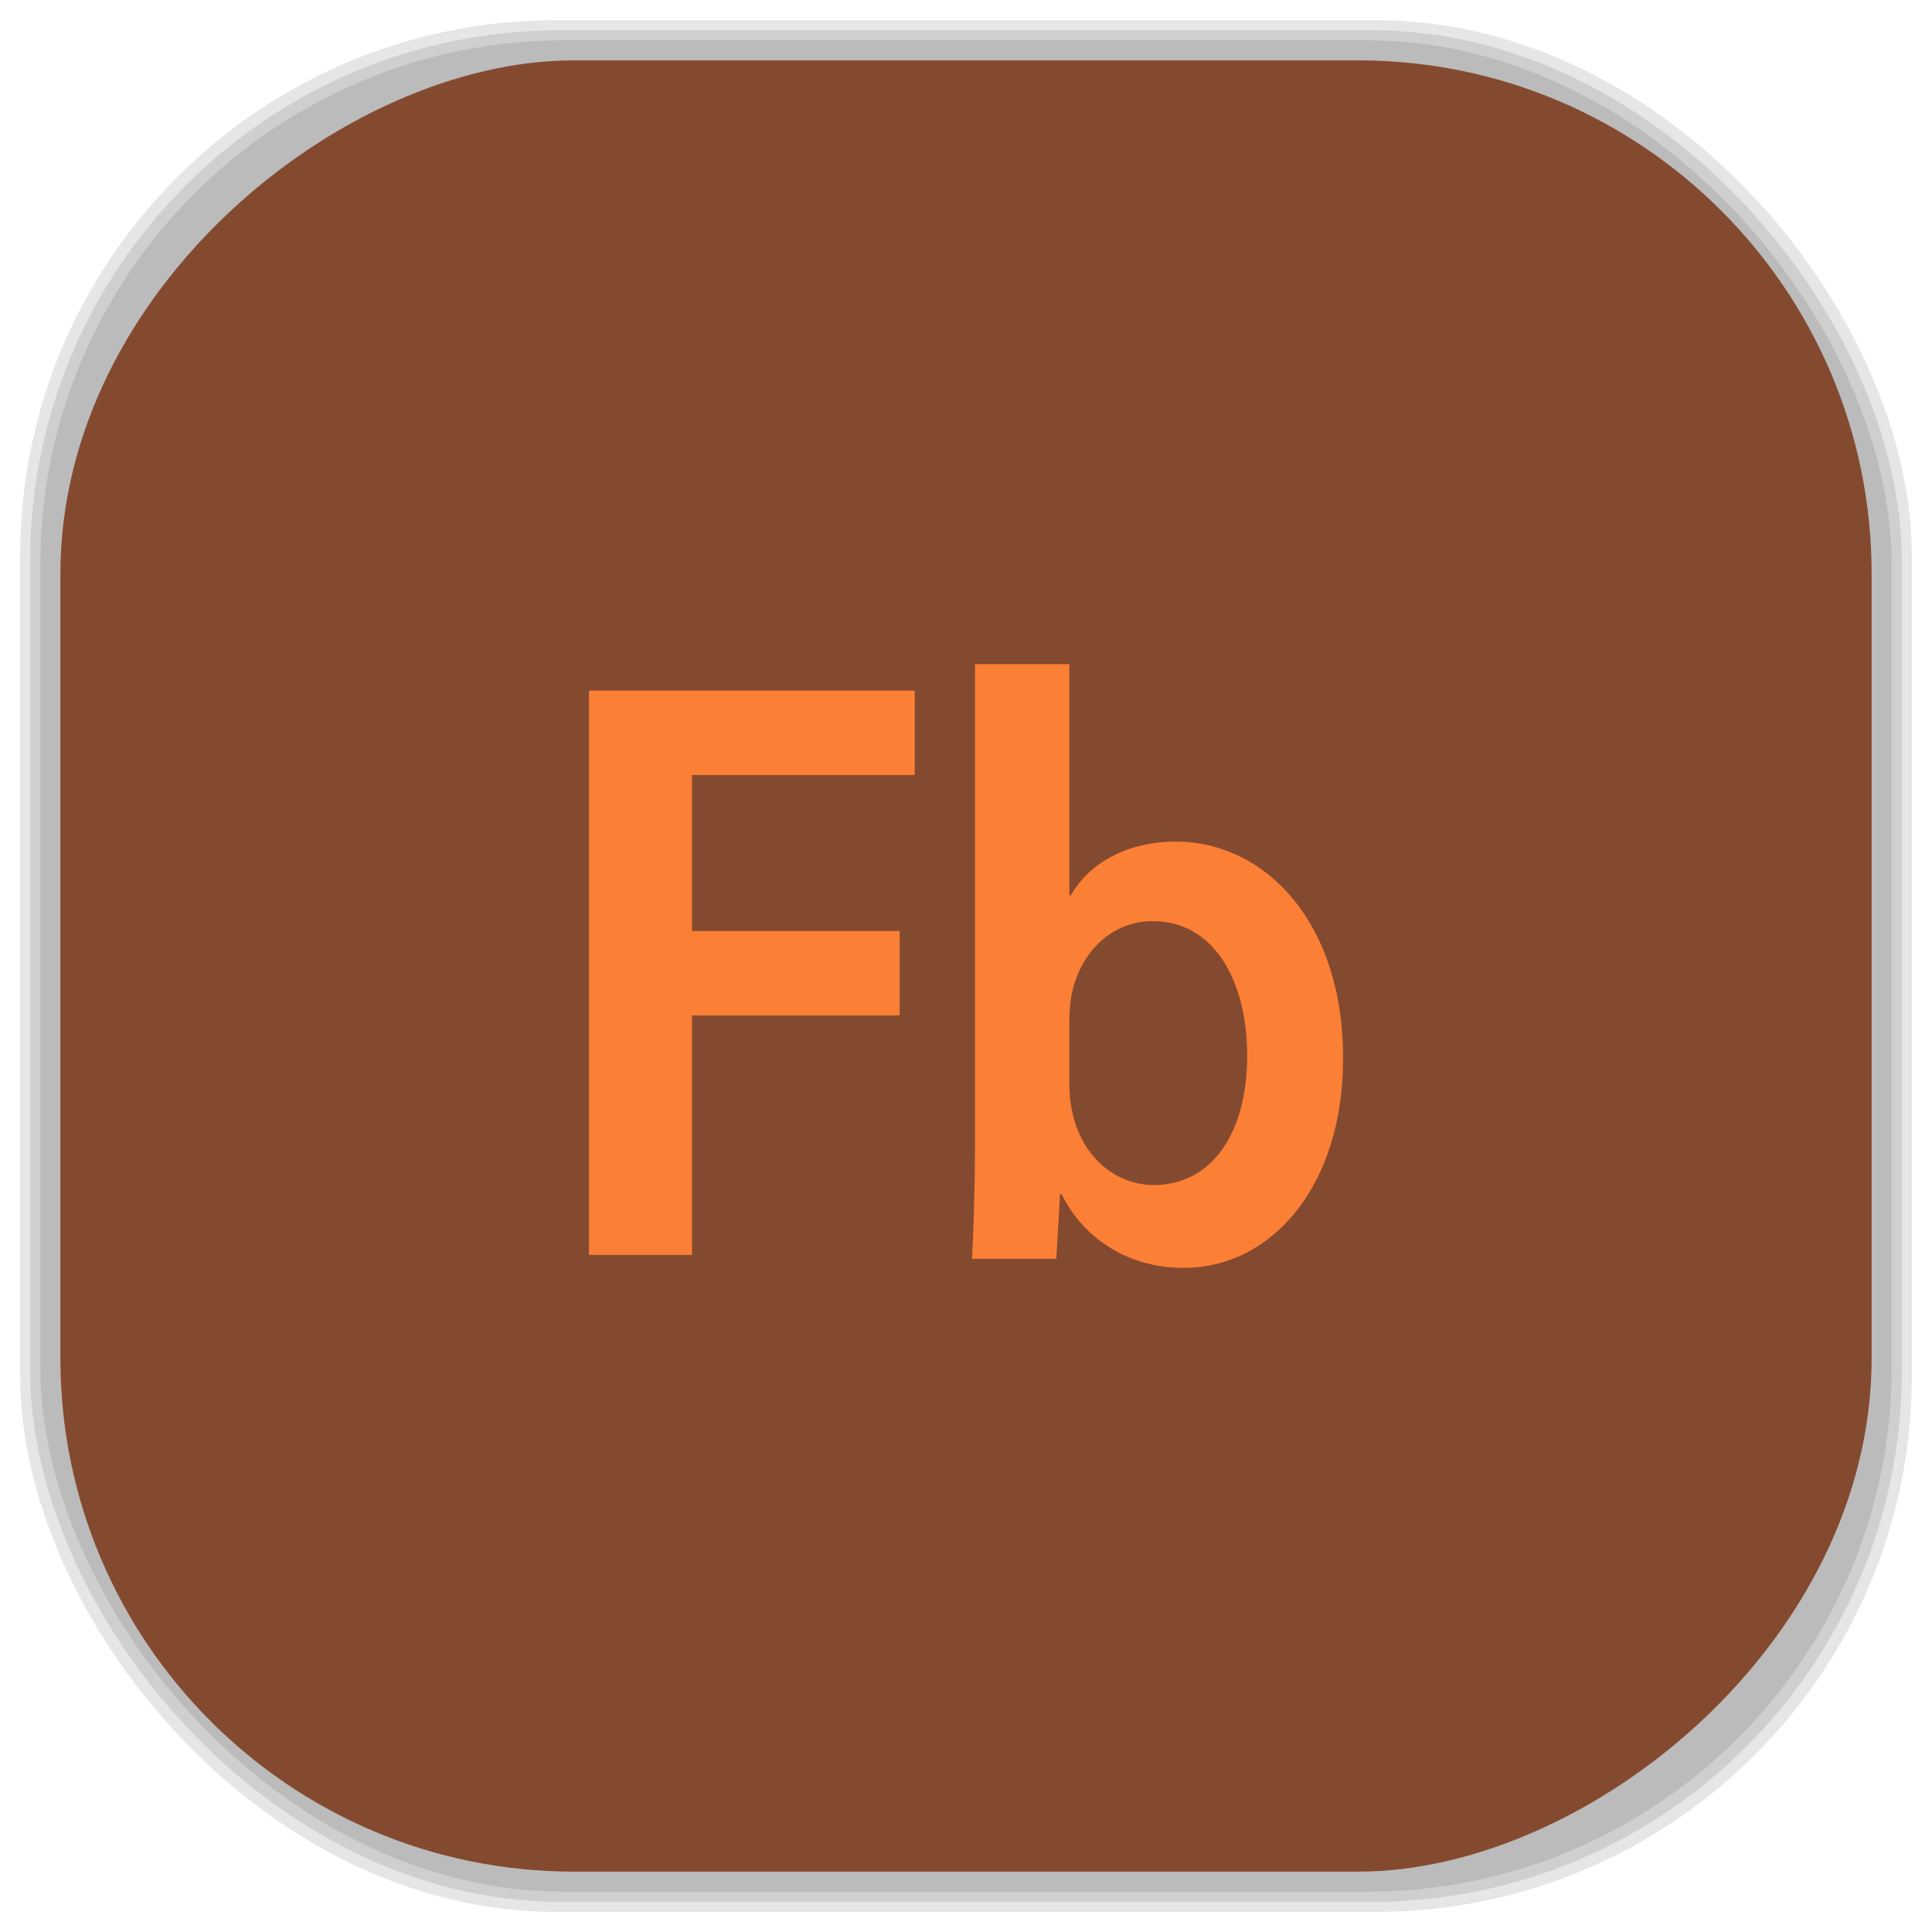 <?xml version="1.0" encoding="UTF-8" standalone="no"?>
<svg
   xmlns:dc="http://purl.org/dc/elements/1.1/"
   xmlns:cc="http://creativecommons.org/ns#"
   xmlns:rdf="http://www.w3.org/1999/02/22-rdf-syntax-ns#"
   xmlns:svg="http://www.w3.org/2000/svg"
   xmlns="http://www.w3.org/2000/svg"
   xmlns:sodipodi="http://sodipodi.sourceforge.net/DTD/sodipodi-0.dtd"
   xmlns:inkscape="http://www.inkscape.org/namespaces/inkscape"
   viewBox="0 0 48 48"
   id="svg2"
   version="1.1"
   inkscape:version="0.48.4 r9939"
   width="100%"
   height="100%"
   sodipodi:docname="AdobeFlashBuilder.svg">
  <sodipodi:namedview
     pagecolor="#ffffff"
     bordercolor="#666666"
     borderopacity="1"
     objecttolerance="10"
     gridtolerance="10"
     guidetolerance="10"
     inkscape:pageopacity="0"
     inkscape:pageshadow="2"
     inkscape:window-width="1440"
     inkscape:window-height="834"
     id="namedview96"
     showgrid="false"
     inkscape:zoom="4.9166667"
     inkscape:cx="-11.898305"
     inkscape:cy="24"
     inkscape:window-x="0"
     inkscape:window-y="27"
     inkscape:window-maximized="1"
     inkscape:current-layer="svg2" />
  <defs
     id="defs4">
    <linearGradient
       id="linearGradient3764"
       x1="1"
       x2="47"
       gradientUnits="userSpaceOnUse"
       gradientTransform="matrix(0,-1,1,0,-1.5e-6,48)">
      <stop
         stop-color="#844a30"
         stop-opacity="1"
         id="stop7" />
      <stop
         offset="1"
         stop-color="#935235"
         stop-opacity="1"
         id="stop9" />
    </linearGradient>
    <clipPath
       id="clipPath-740279237">
      <g
         transform="translate(0,-1004.362)"
         id="g12">
        <path
           d="m -24 13 c 0 1.105 -0.672 2 -1.5 2 -0.828 0 -1.5 -0.895 -1.5 -2 0 -1.105 0.672 -2 1.5 -2 0.828 0 1.5 0.895 1.5 2 z"
           transform="matrix(15.333,0,0,11.5,415,878.862)"
           fill="#1890d0"
           id="path14" />
      </g>
    </clipPath>
    <clipPath
       id="clipPath-749816884">
      <g
         transform="translate(0,-1004.362)"
         id="g17">
        <path
           d="m -24 13 c 0 1.105 -0.672 2 -1.5 2 -0.828 0 -1.5 -0.895 -1.5 -2 0 -1.105 0.672 -2 1.5 -2 0.828 0 1.5 0.895 1.5 2 z"
           transform="matrix(15.333,0,0,11.5,415,878.862)"
           fill="#1890d0"
           id="path19" />
      </g>
    </clipPath>
    <clipPath
       id="clip1">
      <path
         d="m 15.5 16.977 l 8.094 0 l 0 2.102 l -8.094 0 m 0 0 l 2.559 0 l 0 3.871 l -2.559 0 m 0 0 l 7.719 0 l 0 2.102 l -7.719 0 m 0 0 l 2.559 0 l 0 5.949 l -2.559 0 m 0 -5.949"
         id="path22" />
    </clipPath>
    <clipPath
       id="clip2">
      <path
         d="m 25 16 l 10 0 l 0 16 l -10 0 m 0 -16"
         id="path25" />
    </clipPath>
    <clipPath
       id="clip3">
      <path
         d="m 25.09 16.32 l 0 11.922 c 0 1.043 -0.035 2.164 -0.074 2.852 l 2.094 0 l 0.094 -1.602 l 0.039 0 c 0.555 1.121 1.676 1.828 3.03 1.828 c 2.207 0 3.961 -2.059 3.961 -5.18 c 0.02 -3.391 -1.926 -5.41 -4.152 -5.41 c -1.277 0 -2.191 0.586 -2.609 1.332 l -0.039 0 l 0 -5.742 m 0.078 11.133 c -0.059 -0.23 -0.078 -0.48 -0.078 -0.75 l 0 -1.52 c 0 -0.207 0.02 -0.457 0.059 -0.664 c 0.207 -1 0.949 -1.813 2.02 -1.813 c 1.5 0 2.34 1.457 2.34 3.352 c 0 1.852 -0.836 3.203 -2.324 3.203 c -0.949 0 -1.789 -0.707 -2.02 -1.809"
         id="path28" />
    </clipPath>
    <clipPath
       id="clipPath30">
      <path
         d="m 15.5 16.977 l 8.094 0 l 0 2.102 l -8.094 0 m 0 0 l 2.559 0 l 0 3.871 l -2.559 0 m 0 0 l 7.719 0 l 0 2.102 l -7.719 0 m 0 0 l 2.559 0 l 0 5.949 l -2.559 0 m 0 -5.949"
         id="path32" />
    </clipPath>
    <clipPath
       id="clipPath34">
      <path
         d="m 25 16 l 10 0 l 0 16 l -10 0 m 0 -16"
         id="path36" />
    </clipPath>
    <clipPath
       id="clipPath38">
      <path
         d="m 25.09 16.32 l 0 11.922 c 0 1.043 -0.035 2.164 -0.074 2.852 l 2.094 0 l 0.094 -1.602 l 0.039 0 c 0.555 1.121 1.676 1.828 3.03 1.828 c 2.207 0 3.961 -2.059 3.961 -5.18 c 0.02 -3.391 -1.926 -5.41 -4.152 -5.41 c -1.277 0 -2.191 0.586 -2.609 1.332 l -0.039 0 l 0 -5.742 m 0.078 11.133 c -0.059 -0.23 -0.078 -0.48 -0.078 -0.75 l 0 -1.52 c 0 -0.207 0.02 -0.457 0.059 -0.664 c 0.207 -1 0.949 -1.813 2.02 -1.813 c 1.5 0 2.34 1.457 2.34 3.352 c 0 1.852 -0.836 3.203 -2.324 3.203 c -0.949 0 -1.789 -0.707 -2.02 -1.809"
         id="path40" />
    </clipPath>
    <linearGradient
       id="linearGradient3764-1"
       x1="1"
       x2="47"
       gradientUnits="userSpaceOnUse"
       gradientTransform="matrix(0,-1,1,0,-1.5e-6,48)">
      <stop
         stop-color="#b5945b"
         stop-opacity="1"
         id="stop7-6" />
      <stop
         offset="1"
         stop-color="#bb9e69"
         stop-opacity="1"
         id="stop9-6" />
    </linearGradient>
    <clipPath
       id="clipPath-899834956">
      <g
         transform="translate(0,-1004.362)"
         id="g12-0">
        <path
           d="m -24 13 c 0 1.105 -0.672 2 -1.5 2 -0.828 0 -1.5 -0.895 -1.5 -2 0 -1.105 0.672 -2 1.5 -2 0.828 0 1.5 0.895 1.5 2 z"
           transform="matrix(15.333,0,0,11.5,415,878.862)"
           fill="#1890d0"
           id="path14-5" />
      </g>
    </clipPath>
    <clipPath
       id="clipPath-909443126">
      <g
         transform="translate(0,-1004.362)"
         id="g17-1">
        <path
           d="m -24 13 c 0 1.105 -0.672 2 -1.5 2 -0.828 0 -1.5 -0.895 -1.5 -2 0 -1.105 0.672 -2 1.5 -2 0.828 0 1.5 0.895 1.5 2 z"
           transform="matrix(15.333,0,0,11.5,415,878.862)"
           fill="#1890d0"
           id="path19-7" />
      </g>
    </clipPath>
    <clipPath
       id="clipPath-909443126-7">
      <g
         transform="translate(0,-1004.362)"
         id="g17-2">
        <path
           style="fill:#1890d0"
           inkscape:connector-curvature="0"
           d="m -24,13 c 0,1.105 -0.672,2 -1.5,2 -0.828,0 -1.5,-0.895 -1.5,-2 0,-1.105 0.672,-2 1.5,-2 0.828,0 1.5,0.895 1.5,2 z"
           transform="matrix(15.333,0,0,11.5,415,878.862)"
           id="path19-3" />
      </g>
    </clipPath>
    <linearGradient
       id="linearGradient3759">
      <stop
         id="stop3761"
         offset="0"
         style="stop-color:#a75e15;stop-opacity:1;" />
      <stop
         id="stop3763"
         offset="1"
         style="stop-color:#ffffff;stop-opacity:0;" />
    </linearGradient>
    <linearGradient
       id="linearGradient3777">
      <stop
         id="stop3779"
         offset="0"
         style="stop-color:#e0dd00;stop-opacity:1;" />
      <stop
         id="stop3781"
         offset="1"
         style="stop-color:#000000;stop-opacity:0;" />
    </linearGradient>
    <clipPath
       id="clipPath-749816884-9">
      <g
         transform="translate(0,-1004.362)"
         id="g17-12">
        <path
           style="fill:#1890d0"
           inkscape:connector-curvature="0"
           d="m -24,13 c 0,1.105 -0.672,2 -1.5,2 -0.828,0 -1.5,-0.895 -1.5,-2 0,-1.105 0.672,-2 1.5,-2 0.828,0 1.5,0.895 1.5,2 z"
           transform="matrix(15.333,0,0,11.5,415,878.862)"
           id="path19-2" />
      </g>
    </clipPath>
    <clipPath
       id="clip1-0">
      <path
         inkscape:connector-curvature="0"
         d="m 15.5,16.977 8.094,0 0,2.102 -8.094,0 m 0,0 2.559,0 0,3.871 -2.559,0 m 0,0 7.719,0 0,2.102 -7.719,0 m 0,0 2.559,0 0,5.949 -2.559,0 m 0,-5.949"
         id="path22-0" />
    </clipPath>
    <clipPath
       id="clip2-0">
      <path
         inkscape:connector-curvature="0"
         d="m 25,16 10,0 0,16 -10,0 m 0,-16"
         id="path25-5" />
    </clipPath>
    <clipPath
       id="clip3-1">
      <path
         inkscape:connector-curvature="0"
         d="m 25.09,16.32 0,11.922 c 0,1.043 -0.035,2.164 -0.074,2.852 l 2.094,0 0.094,-1.602 0.039,0 c 0.555,1.121 1.676,1.828 3.03,1.828 2.207,0 3.961,-2.059 3.961,-5.18 0.02,-3.391 -1.926,-5.41 -4.152,-5.41 -1.277,0 -2.191,0.586 -2.609,1.332 l -0.039,0 0,-5.742 m 0.078,11.133 c -0.059,-0.23 -0.078,-0.48 -0.078,-0.75 l 0,-1.52 c 0,-0.207 0.02,-0.457 0.059,-0.664 0.207,-1 0.949,-1.813 2.02,-1.813 1.5,0 2.34,1.457 2.34,3.352 0,1.852 -0.836,3.203 -2.324,3.203 -0.949,0 -1.789,-0.707 -2.02,-1.809"
         id="path28-8" />
    </clipPath>
  </defs>
  <g
     id="g54" />
  <g
     id="g3122">
    <g
       inkscape:label="shadows"
       id="layer2">
      <rect
         ry="13.037"
         rx="13.037"
         y="1"
         x="1"
         height="46"
         width="46"
         id="rect3007"
         style="opacity:0.1;fill:#000000;fill-opacity:1;fill-rule:nonzero;stroke:none" />
      <rect
         style="opacity:0.1;fill:#000000;fill-opacity:1;fill-rule:nonzero;stroke:none"
         id="rect3011"
         width="47"
         height="47"
         x="0.5"
         y="0.5"
         rx="13.32"
         ry="13.32" />
      <rect
         style="opacity:0.1;fill:#000000;fill-opacity:1;fill-rule:nonzero;stroke:none"
         id="rect3013"
         width="46.5"
         height="46.5"
         x="0.75"
         y="0.75"
         rx="13.178"
         ry="13.178" />
    </g>
    <g
       style="display:inline"
       inkscape:label="background-color"
       id="layer1">
      <rect
         transform="matrix(0,-1,1,0,0,0)"
         ry="12.753"
         rx="12.753"
         y="1.5"
         x="-46.5"
         height="45"
         width="45"
         id="rect2988"
         style="fill:#844a30;fill-opacity:1;fill-rule:nonzero;stroke:none" />
    </g>
  </g>
  <g
     transform="translate(-0.867,0.18)"
     id="g76-6">
    <g
       clip-path="url(#clipPath-749816884-9)"
       id="g78-8">
      <!-- color: #935235 -->
      <g
         id="g80-6">
        <g
           clip-path="url(#clip1-0)"
           id="g82-2">
          <path
             style="fill:#fb7f35;fill-opacity:1;fill-rule:nonzero;stroke:none"
             inkscape:connector-curvature="0"
             d="m 15.5,16.977 0,14.02 2.559,0 0,-5.949 5.16,0 0,-2.102 -5.16,0 0,-3.871 5.535,0 0,-2.102 m -8.094,0"
             id="path84-3" />
        </g>
        <g
           clip-path="url(#clip2-0)"
           id="g86-8">
          <g
             clip-path="url(#clip3-1)"
             id="g88-6">
            <path
               style="fill:#fb7f35;fill-opacity:1;fill-rule:nonzero;stroke:none"
               inkscape:connector-curvature="0"
               d="m 25.09,16.32 0,11.922 c 0,1.043 -0.035,2.164 -0.074,2.852 l 2.094,0 0.094,-1.602 0.039,0 c 0.555,1.121 1.676,1.828 3.03,1.828 2.207,0 3.961,-2.059 3.961,-5.18 0.02,-3.391 -1.926,-5.41 -4.152,-5.41 -1.277,0 -2.191,0.586 -2.609,1.332 l -0.039,0 0,-5.742 m 0.078,11.133 c -0.059,-0.23 -0.078,-0.48 -0.078,-0.75 l 0,-1.52 c 0,-0.207 0.02,-0.457 0.059,-0.664 0.207,-1 0.949,-1.813 2.02,-1.813 1.5,0 2.34,1.457 2.34,3.352 0,1.852 -0.836,3.203 -2.324,3.203 -0.949,0 -1.789,-0.707 -2.02,-1.809"
               id="path90-4" />
          </g>
        </g>
      </g>
    </g>
  </g>
</svg>
